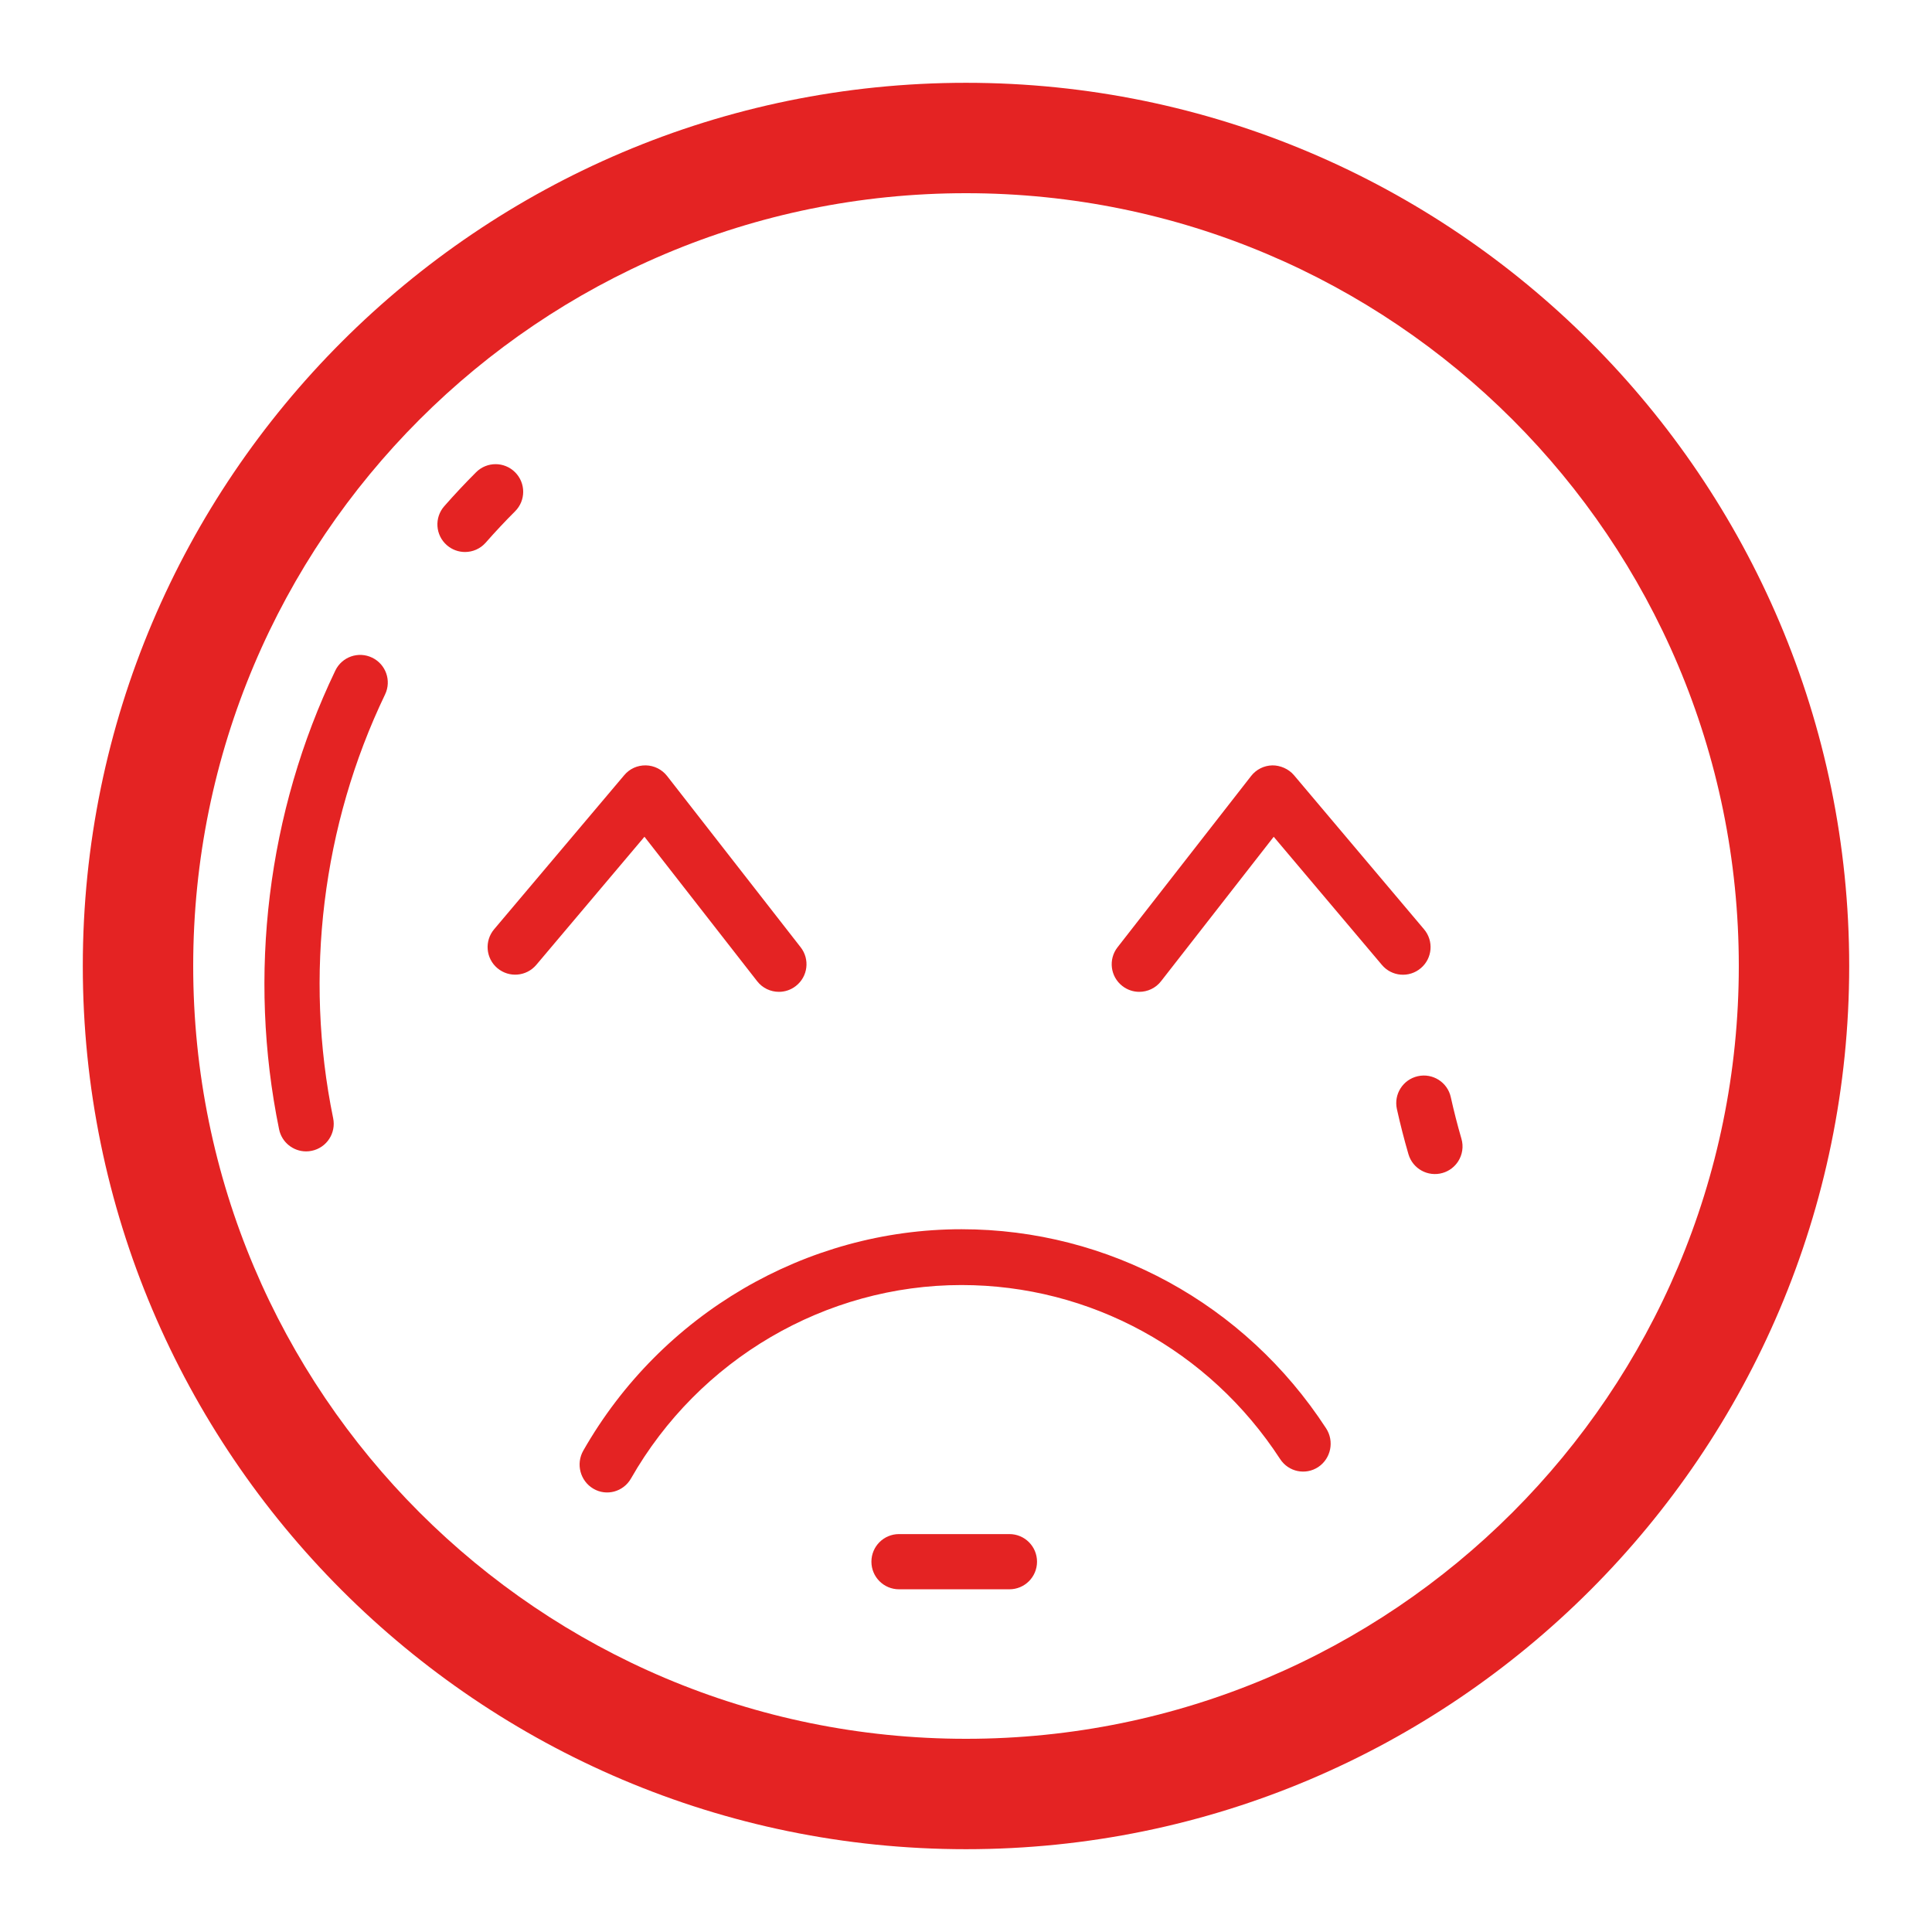 <svg width="800" height="800" viewBox="0 0 800 800" fill="none" xmlns="http://www.w3.org/2000/svg">
<path d="M400 34.286C198.343 34.286 34.286 198.343 34.286 400C34.286 601.657 198.343 765.714 400 765.714C601.657 765.714 765.714 601.657 765.714 400C765.714 198.343 601.657 34.286 400 34.286ZM400 720C223.257 720 80 576.743 80 400C80 223.257 223.257 80 400 80C576.743 80 720 223.257 720 400C720 576.743 576.743 720 400 720Z" fill="#E42323"/>
<path d="M545.878 607.455C540.612 610.944 533.557 609.5 530.08 604.173C500.719 559.053 451.399 532.109 398.135 532.109C341.885 532.109 289.453 562.797 261.277 612.215C258.12 617.749 251.121 619.644 245.707 616.444C240.247 613.255 238.378 606.172 241.535 600.661C273.769 544.114 333.781 509 398.135 509C459.081 509 515.525 539.827 549.115 591.452C552.58 596.767 551.133 603.93 545.878 607.455Z" fill="#E42323"/>
<path d="M313.52 406.297C315.76 409.188 319.131 410.697 322.537 410.697C324.994 410.697 327.474 409.908 329.554 408.274C334.537 404.4 335.417 397.211 331.531 392.24L276.229 321.325C274.114 318.617 270.88 316.994 267.44 316.925C263.886 316.868 260.697 318.354 258.491 320.971L204.606 384.788C200.537 389.611 201.131 396.834 205.954 400.891C210.811 404.983 218 404.331 222.057 399.543L266.857 346.48L313.52 406.297Z" fill="#E42323"/>
<path d="M535.794 320.972C533.577 318.354 530.08 316.892 526.846 316.926C523.406 316.994 520.171 318.606 518.057 321.326L462.754 392.24C458.868 397.223 459.748 404.4 464.731 408.274C466.823 409.909 469.291 410.697 471.748 410.697C475.154 410.697 478.526 409.189 480.766 406.297L527.417 346.492L572.217 399.554C576.263 404.366 583.463 405.017 588.32 400.903C593.143 396.846 593.748 389.623 589.668 384.8L535.794 320.972Z" fill="#E42323"/>
<path d="M213.291 195.554C208.823 191.085 201.6 191.085 197.131 195.554C192.56 200.125 188.16 204.823 183.966 209.6C179.794 214.343 180.263 221.565 185.006 225.725C187.177 227.634 189.874 228.571 192.549 228.571C195.714 228.571 198.88 227.257 201.131 224.685C205.017 220.263 209.074 215.931 213.291 211.714C217.76 207.257 217.76 200.023 213.291 195.554Z" fill="#E42323"/>
<path d="M587.11 445.627C580.94 446.996 577.06 453.088 578.429 459.257C579.829 465.569 581.427 471.803 583.203 477.907C584.963 483.974 591.306 487.459 597.363 485.693C600.139 484.887 602.379 483.115 603.815 480.86C605.516 478.189 606.108 474.813 605.149 471.533C603.505 465.879 602.032 460.131 600.74 454.308C599.381 448.145 593.279 444.259 587.11 445.627Z" fill="#E42323"/>
<path d="M154.091 272.32C148.377 269.566 141.566 271.989 138.846 277.68C110.72 336.263 102.457 403.714 115.566 467.634C116.674 473.04 121.44 476.766 126.754 476.766C127.509 476.766 128.286 476.686 129.063 476.526C135.246 475.269 139.234 469.211 137.954 463.029C125.84 403.989 133.474 341.669 159.451 287.554C162.183 281.874 159.783 275.051 154.091 272.32Z" fill="#E42323"/>
<path d="M417.977 635.234H372.263C365.943 635.234 360.834 640.343 360.834 646.663C360.834 652.983 365.943 658.092 372.263 658.092H417.977C424.297 658.092 429.406 652.983 429.406 646.663C429.406 640.343 424.297 635.234 417.977 635.234Z" fill="#E42323"/>
</svg>
